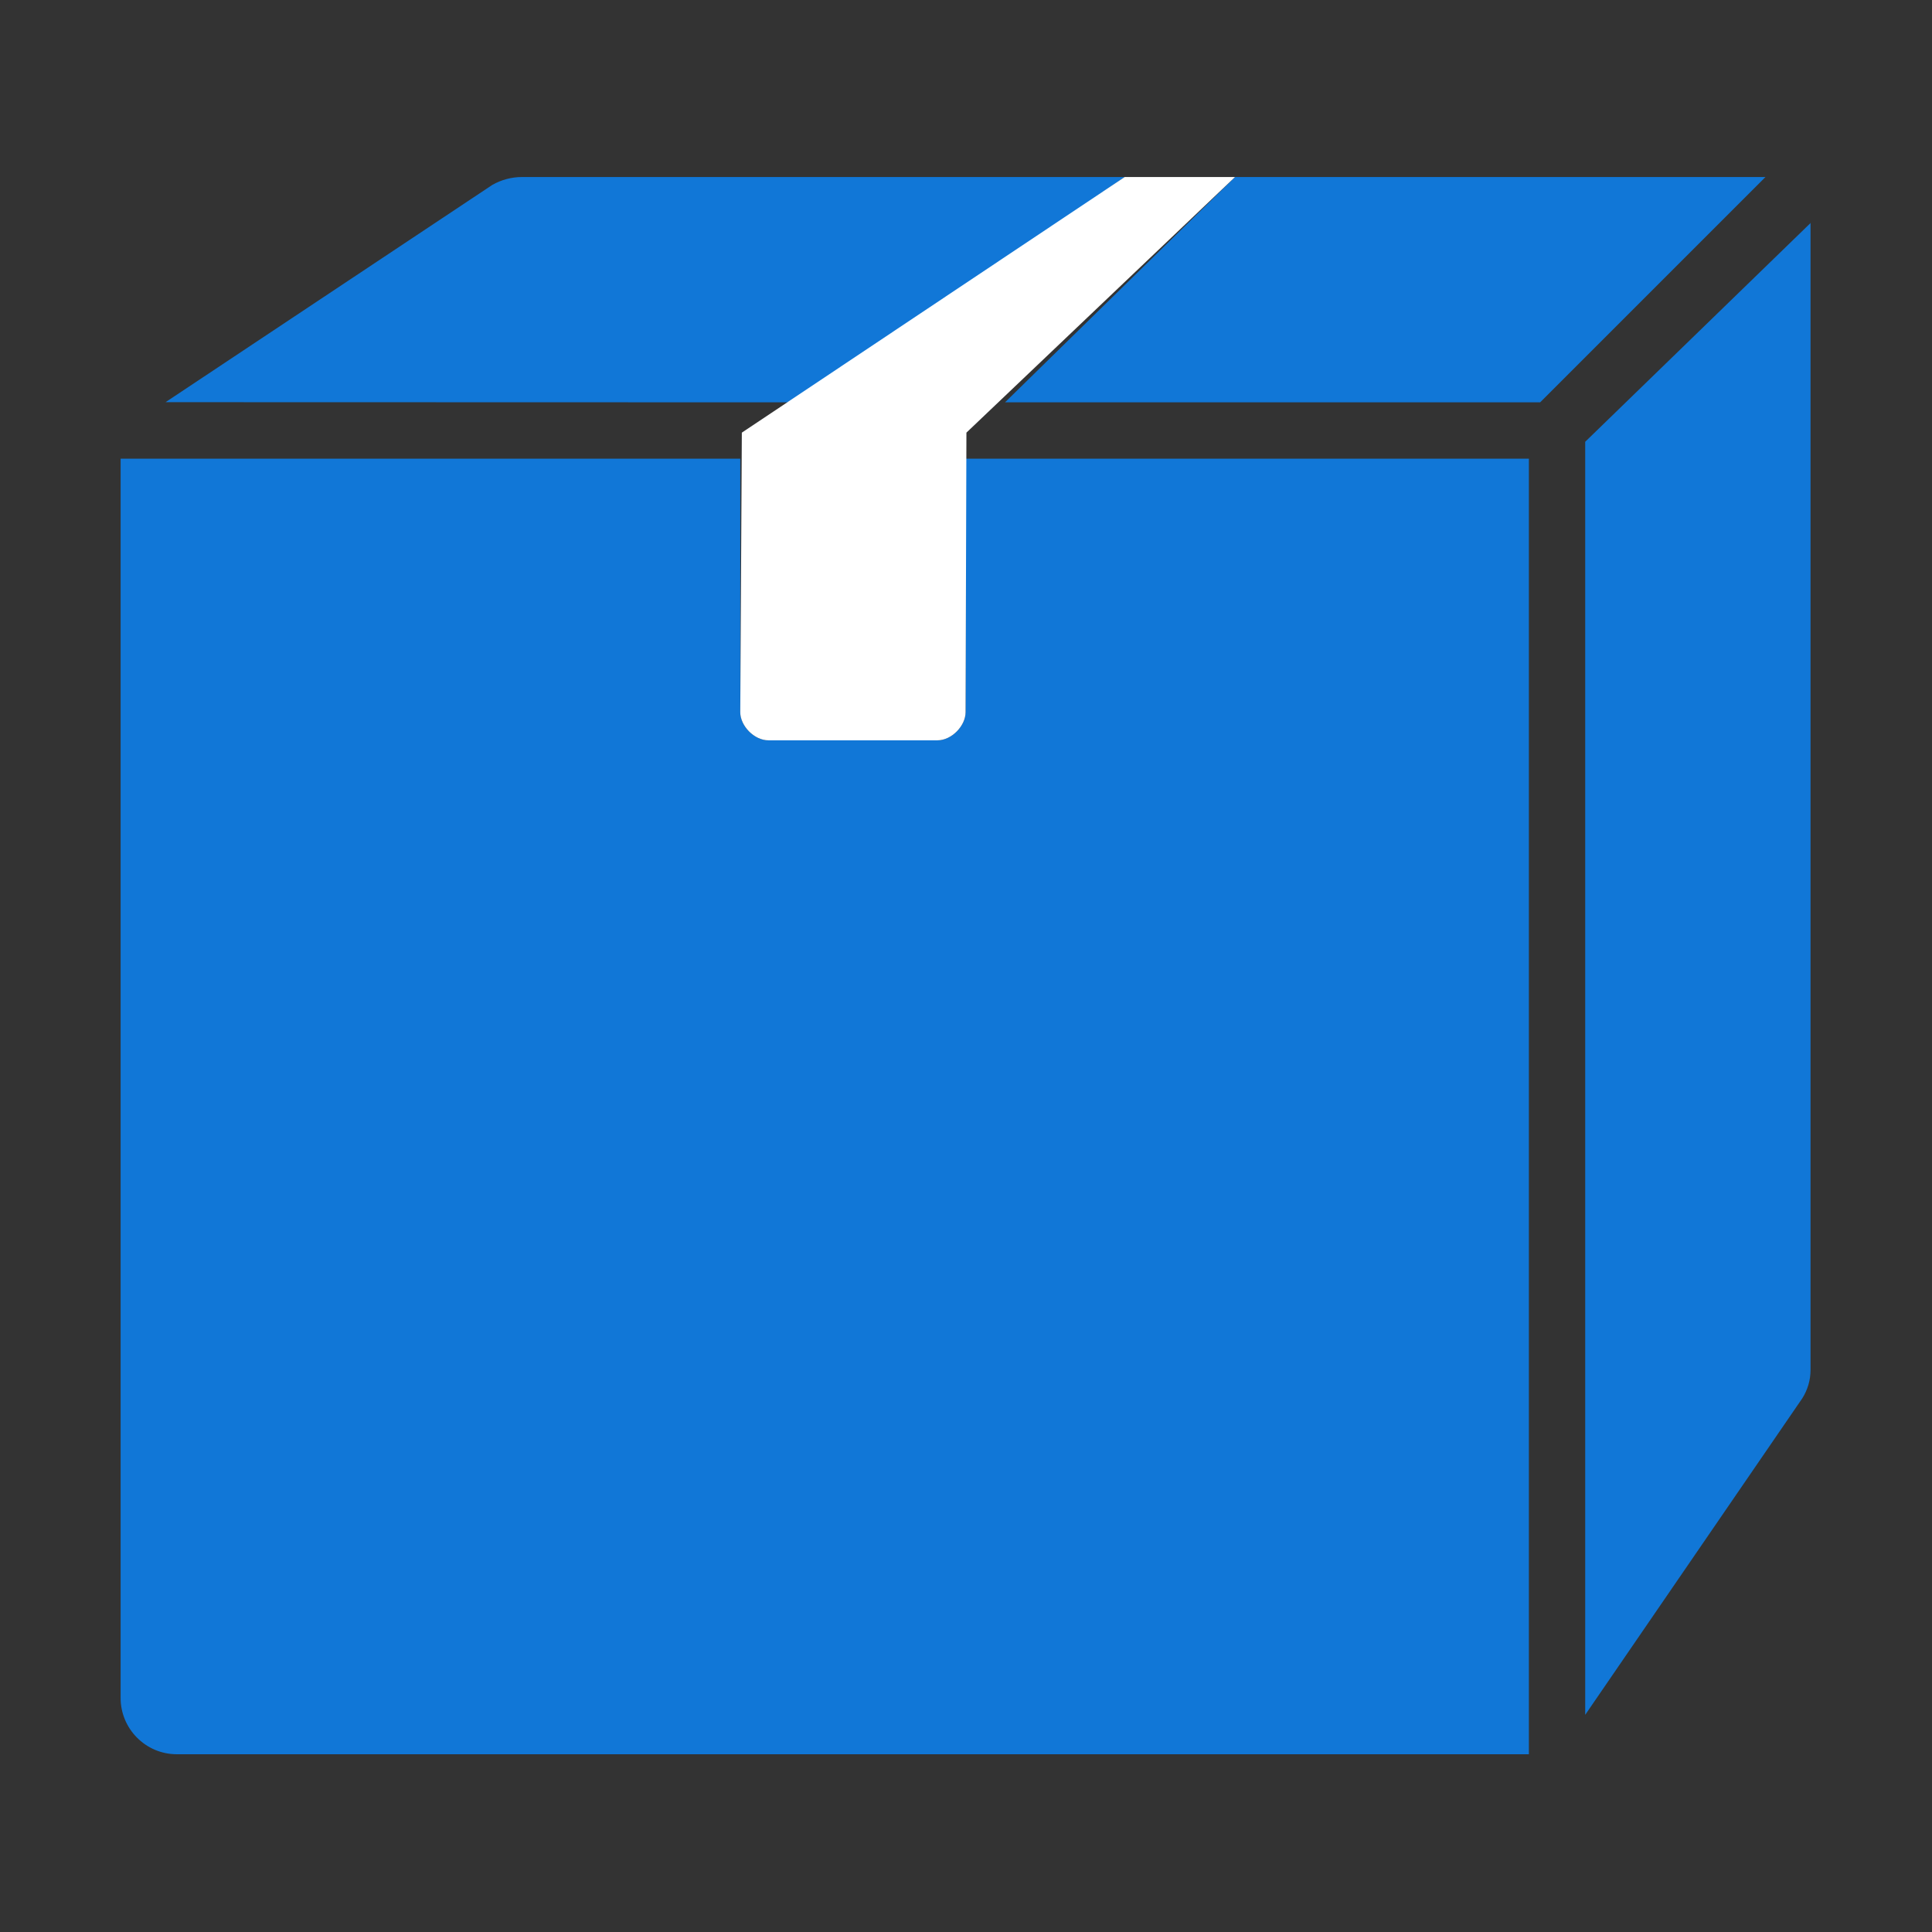 ﻿<?xml version='1.0' encoding='UTF-8'?>
<svg viewBox="-2 -2.935 32 32" xmlns="http://www.w3.org/2000/svg" xmlns:xlink="http://www.w3.org/1999/xlink">
  <rect x="-2" y="-2.935" width="32" height="32" fill="#333333" stroke="none"/>
  <g id="Layer_1" transform="translate(-0.935, -1.869)">
    <g transform="matrix(0.933, 0, 0, 0.933, 0, 0)">
      <g id="icon">
        <path d="M13, 6L1.798, 5.997L7.597, 2.141C7.757, 2.049 7.94, 2 8.127, 2L18.825, 2L13, 6zM20.783, 2L16.7, 6L26.2, 6L30.2, 2C30.181, 1.999 20.783, 2 20.783, 2zM30.997, 2.82L27, 6.7L27, 29.3L30.854, 23.681C30.949, 23.53 31, 23.357 31, 23.181L31, 2.8C31, 2.782 30.998, 2.837 30.997, 2.82zM16, 7L26, 7L26, 30L2, 30C1.435, 30 0.998, 29.538 1, 29L1, 7L12, 7L12, 11.5C12, 11.742 12.246, 12 12.5, 12L15.5, 12C15.754, 12 16, 11.742 16, 11.5L16, 7z" fill="#1177D7" fill-opacity="1" class="Blue" />
      </g>
    </g>
  </g>
  <g id="Layer_1" transform="translate(-0.935, -1.869)">
    <g transform="matrix(0.933, 0, 0, 0.933, 0, 0)">
      <g id="icon">
        <path d="M20.783, 2L16.015, 6.538L16, 11.5C16, 11.742 15.754, 12 15.5, 12L12.5, 12C12.246, 12 12, 11.742 12, 11.5L12.028, 6.538L18.825, 2L20.783, 2z" fill="#FFFFFF" fill-opacity="1" class="White" fill-rule="evenodd" />
      </g>
    </g>
  </g>
</svg>